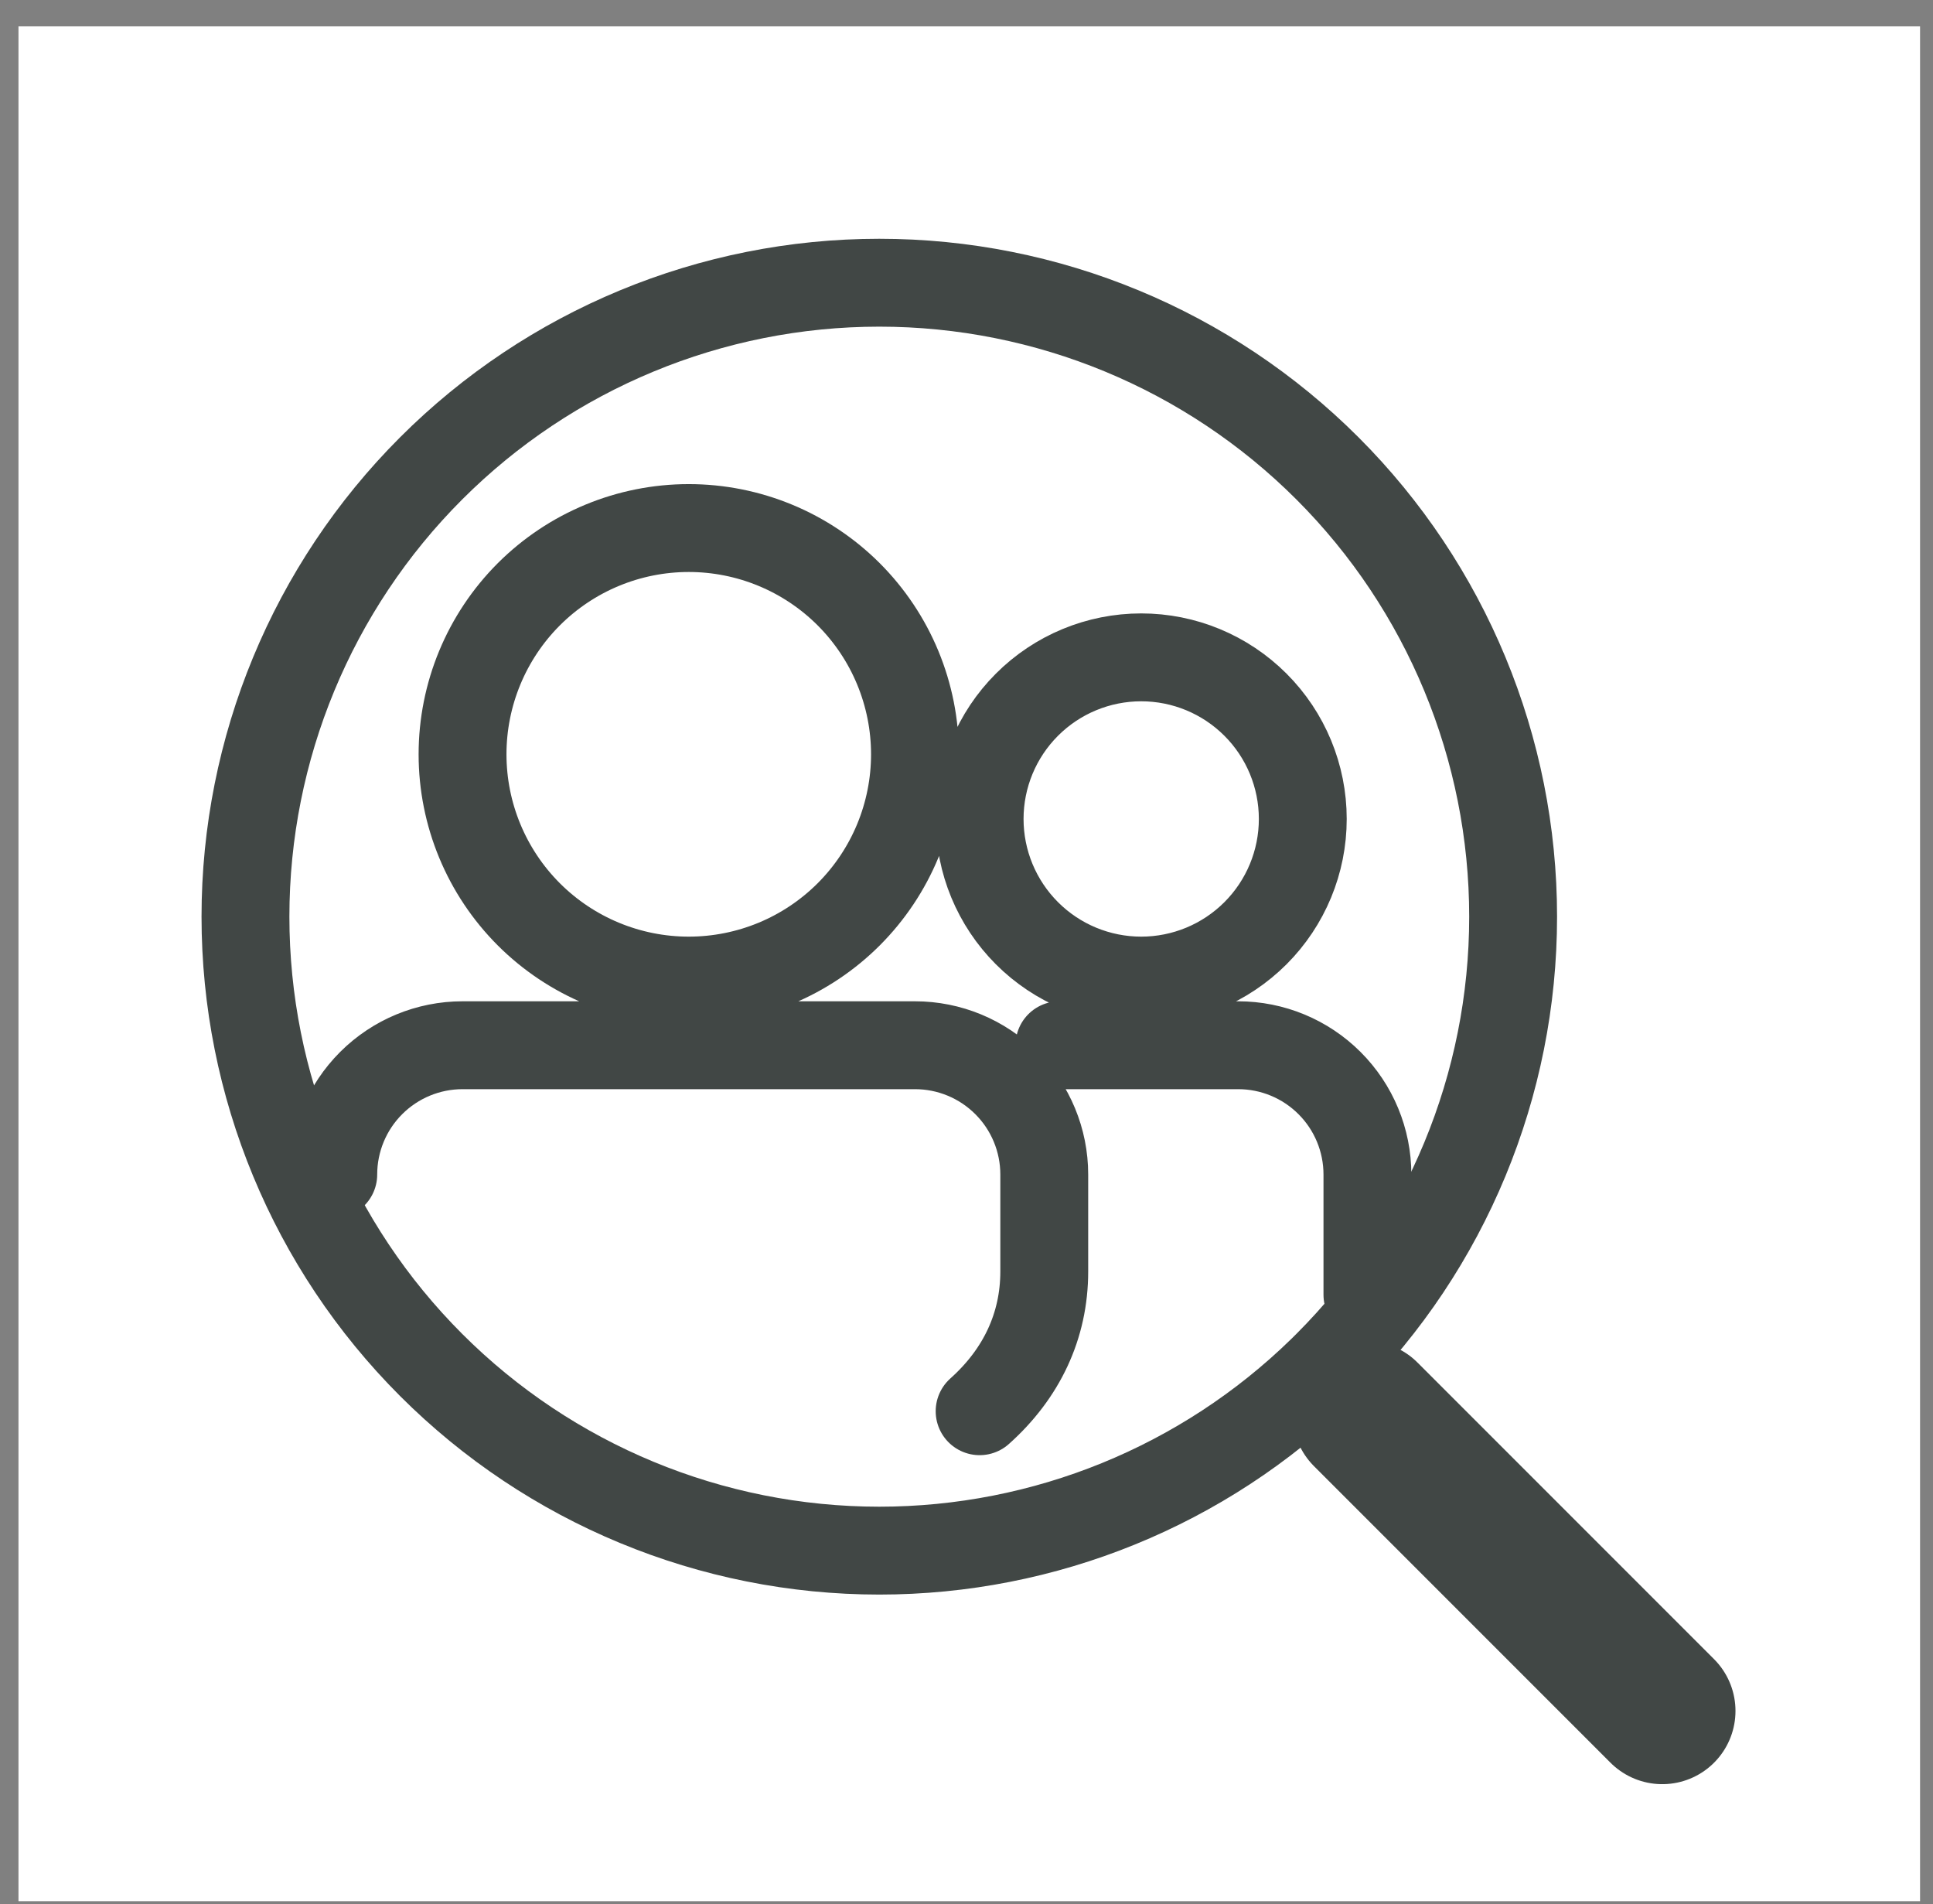 <svg width="66" height="65" viewBox="0 0 66 65" fill="none" xmlns="http://www.w3.org/2000/svg">
<rect x="0" y="0" width="66" height="65" fill="#808080" stroke="none"/>
<rect width="64.927" height="64" transform="translate(0.631 0.901)" fill="white"/>
<path d="M51.664 31.293C51.664 37.032 49.384 42.537 45.325 46.595C45.262 46.659 45.198 46.722 45.134 46.784C41.095 50.725 35.672 52.934 30.022 52.934C24.283 52.934 18.778 50.654 14.72 46.595C10.661 42.537 8.381 37.032 8.381 31.293C8.381 25.553 10.661 20.048 14.72 15.99C18.778 11.931 24.283 9.651 30.022 9.651C35.762 9.651 41.267 11.931 45.325 15.99C49.384 20.048 51.664 25.553 51.664 31.293Z" stroke="#414745" stroke-width="3" stroke-linecap="round" stroke-linejoin="round"/>
<path d="M11.379 40.094C11.379 38.924 11.844 37.801 12.672 36.974C13.5 36.146 14.623 35.681 15.793 35.681H31.241C32.412 35.681 33.534 36.146 34.362 36.974C35.19 37.801 35.655 38.924 35.655 40.094V43.405C35.655 45.263 34.88 46.896 33.448 48.175M46.689 44.198V40.094C46.689 38.924 46.224 37.801 45.396 36.974C44.568 36.146 43.446 35.681 42.275 35.681H36.173M23.517 18.026C24.531 18.026 25.536 18.226 26.473 18.614C27.41 19.002 28.261 19.571 28.979 20.288C29.696 21.006 30.265 21.857 30.653 22.794C31.041 23.731 31.241 24.736 31.241 25.75C31.241 26.764 31.041 27.769 30.653 28.706C30.265 29.643 29.696 30.494 28.979 31.212C28.261 31.929 27.41 32.498 26.473 32.886C25.536 33.274 24.531 33.474 23.517 33.474C21.468 33.474 19.504 32.66 18.055 31.212C16.607 29.763 15.793 27.799 15.793 25.75C15.793 23.702 16.607 21.737 18.055 20.288C19.504 18.84 21.468 18.026 23.517 18.026ZM38.965 22.44C40.428 22.44 41.831 23.021 42.866 24.056C43.901 25.09 44.482 26.494 44.482 27.957C44.482 29.42 43.901 30.823 42.866 31.858C41.831 32.893 40.428 33.474 38.965 33.474C37.502 33.474 36.098 32.893 35.064 31.858C34.029 30.823 33.448 29.42 33.448 27.957C33.448 26.494 34.029 25.09 35.064 24.056C36.098 23.021 37.502 22.44 38.965 22.44Z" stroke="#414745" stroke-width="3" stroke-linecap="round" stroke-linejoin="round"/>
<path d="M46.631 48.281L56.756 58.406" stroke="#414745" stroke-width="5" stroke-linecap="round" stroke-linejoin="round"/>
</svg>
